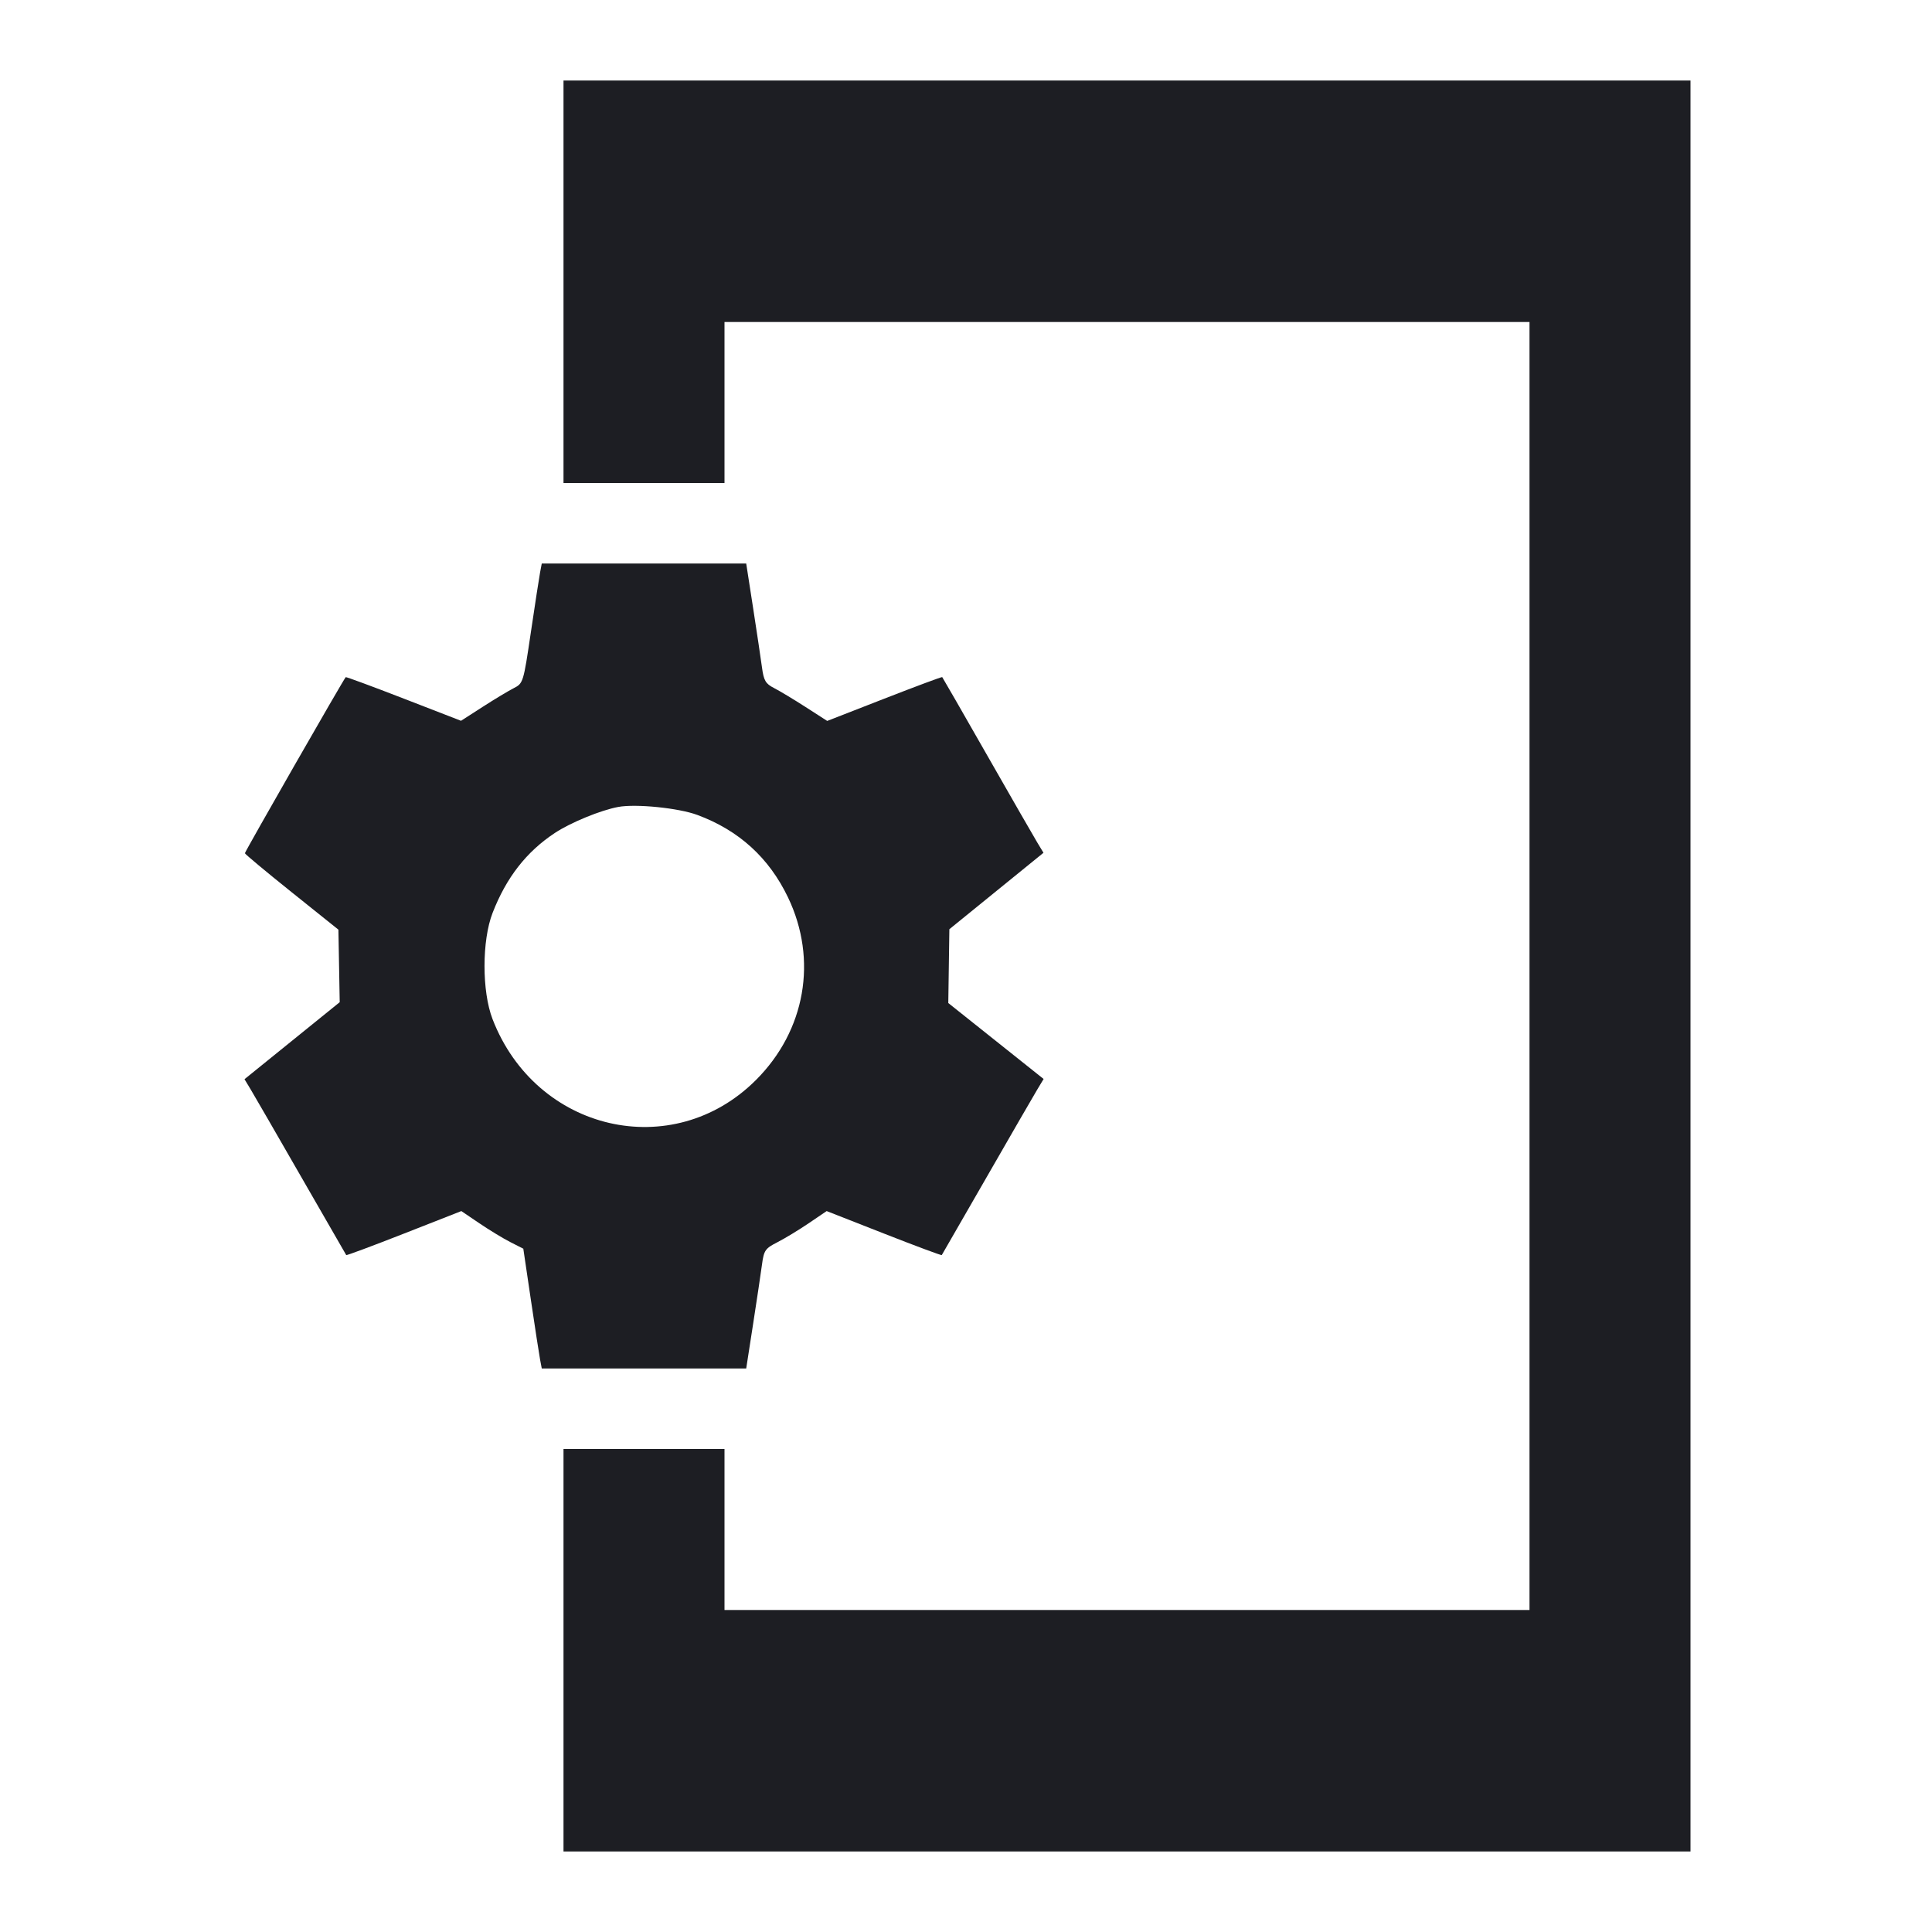 <svg width="1200" height="1200" viewBox="0 0 1200 1200" fill="none" xmlns="http://www.w3.org/2000/svg"><path d="M350.000 175.000 L 350.000 300.000 400.000 300.000 L 450.000 300.000 450.000 250.000 L 450.000 200.000 700.000 200.000 L 950.000 200.000 950.000 600.000 L 950.000 1000.000 700.000 1000.000 L 450.000 1000.000 450.000 950.000 L 450.000 900.000 400.000 900.000 L 350.000 900.000 350.000 1025.000 L 350.000 1150.000 700.000 1150.000 L 1050.000 1150.000 1050.000 600.000 L 1050.000 50.000 700.000 50.000 L 350.000 50.000 350.000 175.000 M335.460 355.500 C 334.888 358.525,332.310 375.264,329.731 392.697 C 325.090 424.063,324.978 424.425,319.020 427.467 C 315.709 429.158,307.003 434.401,299.673 439.118 L 286.345 447.696 250.775 433.913 C 231.211 426.332,214.994 420.340,214.737 420.596 C 213.343 421.990,152.018 529.087,152.115 529.959 C 152.178 530.532,165.272 541.445,181.213 554.212 L 210.197 577.424 210.598 599.952 L 211.000 622.481 181.433 646.396 L 151.866 670.311 155.694 676.655 C 157.799 680.145,171.926 704.600,187.088 731.000 C 202.250 757.400,214.834 779.251,215.053 779.559 C 215.272 779.866,231.446 773.840,250.997 766.168 L 286.543 752.220 297.771 759.828 C 303.947 764.013,312.609 769.272,317.019 771.514 L 325.038 775.591 329.729 807.295 C 332.310 824.733,334.888 841.475,335.460 844.500 L 336.500 850.000 399.991 850.000 L 463.481 850.000 467.746 822.500 C 470.091 807.375,472.587 790.678,473.292 785.395 C 474.459 776.641,475.301 775.419,482.786 771.613 C 487.304 769.316,496.053 764.013,502.229 759.828 L 513.457 752.220 549.003 766.168 C 568.554 773.840,584.728 779.866,584.947 779.559 C 585.166 779.251,597.750 757.400,612.912 731.000 C 628.074 704.600,642.219 680.116,644.346 676.591 L 648.213 670.182 618.607 646.591 L 589.000 623.000 589.335 600.076 L 589.669 577.152 618.897 553.413 L 648.125 529.674 644.293 523.337 C 642.185 519.852,628.134 495.402,613.068 469.005 C 598.003 442.607,585.474 420.807,585.226 420.560 C 584.979 420.312,568.804 426.336,549.282 433.946 L 513.787 447.782 500.394 439.161 C 493.027 434.420,484.203 429.113,480.785 427.367 C 475.520 424.677,474.374 422.725,473.290 414.596 C 472.586 409.318,470.091 392.625,467.746 377.500 L 463.481 350.000 399.991 350.000 L 336.500 350.000 335.460 355.500 M433.087 506.158 C 458.917 515.721,477.641 532.742,489.449 557.394 C 508.005 596.134,500.278 640.116,469.520 670.834 C 417.791 722.497,332.921 702.868,305.933 633.000 C 299.267 615.745,299.281 584.188,305.961 567.000 C 314.502 545.027,326.965 529.033,344.642 517.361 C 354.469 510.873,373.099 503.227,384.000 501.209 C 394.985 499.174,421.425 501.840,433.087 506.158 " fill="#1D1E23" stroke="none" fill-rule="evenodd"></path></svg>